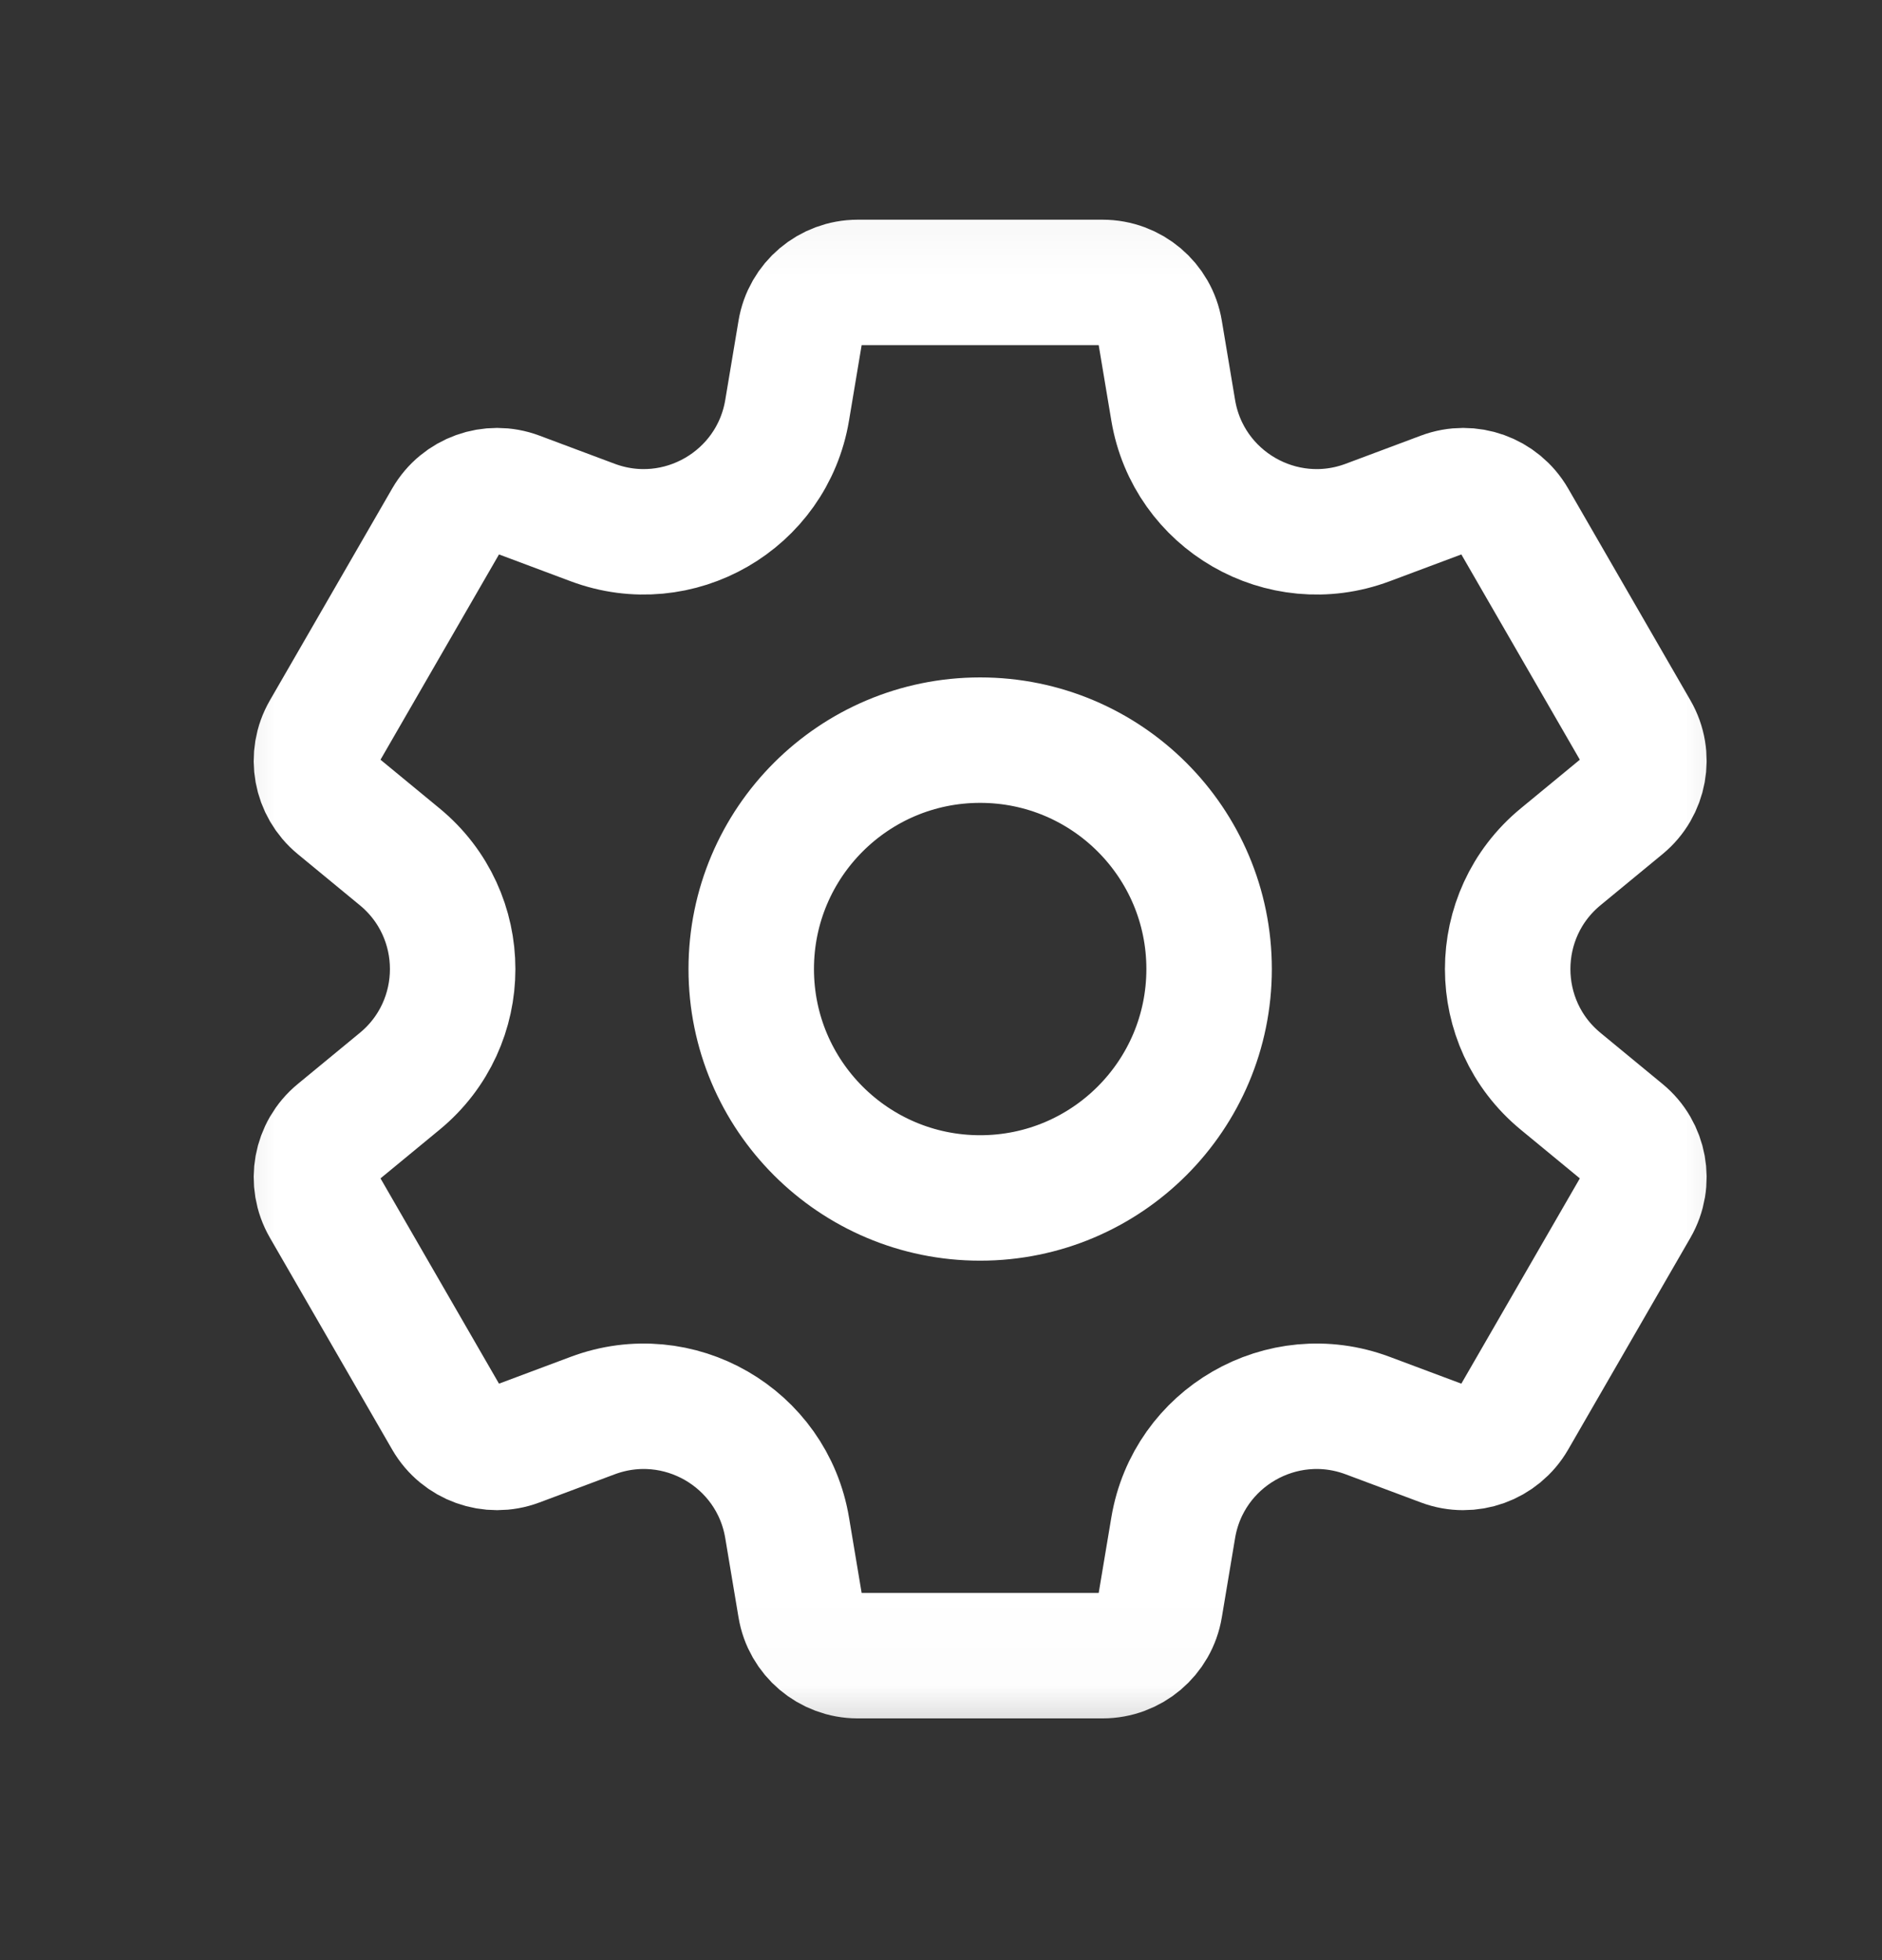 <svg width="24" height="25" viewBox="0 0 24 25" fill="none" xmlns="http://www.w3.org/2000/svg">
<rect x="0" y="0" width="24" height="25" fill="#333333" stroke="none"/>
<mask id="mask0_22265_536" style="mask-type:luminance" maskUnits="userSpaceOnUse" x="2" y="2" width="21" height="21">
<path d="M3 2.859H22V21.859H3V2.859Z" fill="white" stroke="white" stroke-width="1.6"/>
</mask>
<g mask="url(#mask0_22265_536)">
<path d="M12.499 9.44C10.887 9.44 9.58 10.747 9.58 12.359C9.58 13.972 10.887 15.279 12.499 15.279C14.112 15.279 15.419 13.972 15.419 12.359C15.419 10.747 14.112 9.44 12.499 9.44ZM20.693 10.276L19.903 10.927C19.001 11.669 19.001 13.05 19.903 13.792L20.693 14.443C20.973 14.673 21.046 15.072 20.864 15.387L19.304 18.09C19.122 18.404 18.74 18.541 18.401 18.414L17.442 18.055C16.348 17.645 15.153 18.335 14.961 19.487L14.792 20.497C14.733 20.855 14.423 21.117 14.06 21.117H10.939C10.576 21.117 10.266 20.855 10.207 20.497L10.038 19.487C9.846 18.335 8.651 17.645 7.557 18.055L6.598 18.414C6.259 18.541 5.877 18.404 5.695 18.09L4.135 15.387C3.953 15.072 4.026 14.673 4.306 14.443L5.096 13.792C5.998 13.05 5.998 11.669 5.096 10.927L4.306 10.276C4.026 10.046 3.953 9.646 4.135 9.332L5.695 6.629C5.877 6.315 6.259 6.178 6.598 6.305L7.557 6.664C8.651 7.074 9.846 6.383 10.038 5.232L10.207 4.222C10.266 3.864 10.576 3.602 10.939 3.602H14.06C14.423 3.602 14.733 3.864 14.792 4.222L14.961 5.232C15.153 6.383 16.348 7.074 17.442 6.664L18.401 6.305C18.74 6.178 19.122 6.315 19.304 6.629L20.864 9.332C21.046 9.646 20.973 10.046 20.693 10.276Z" stroke="white" stroke-width="1.6" stroke-miterlimit="10" stroke-linecap="round" stroke-linejoin="round"/>
</g>
</svg>
